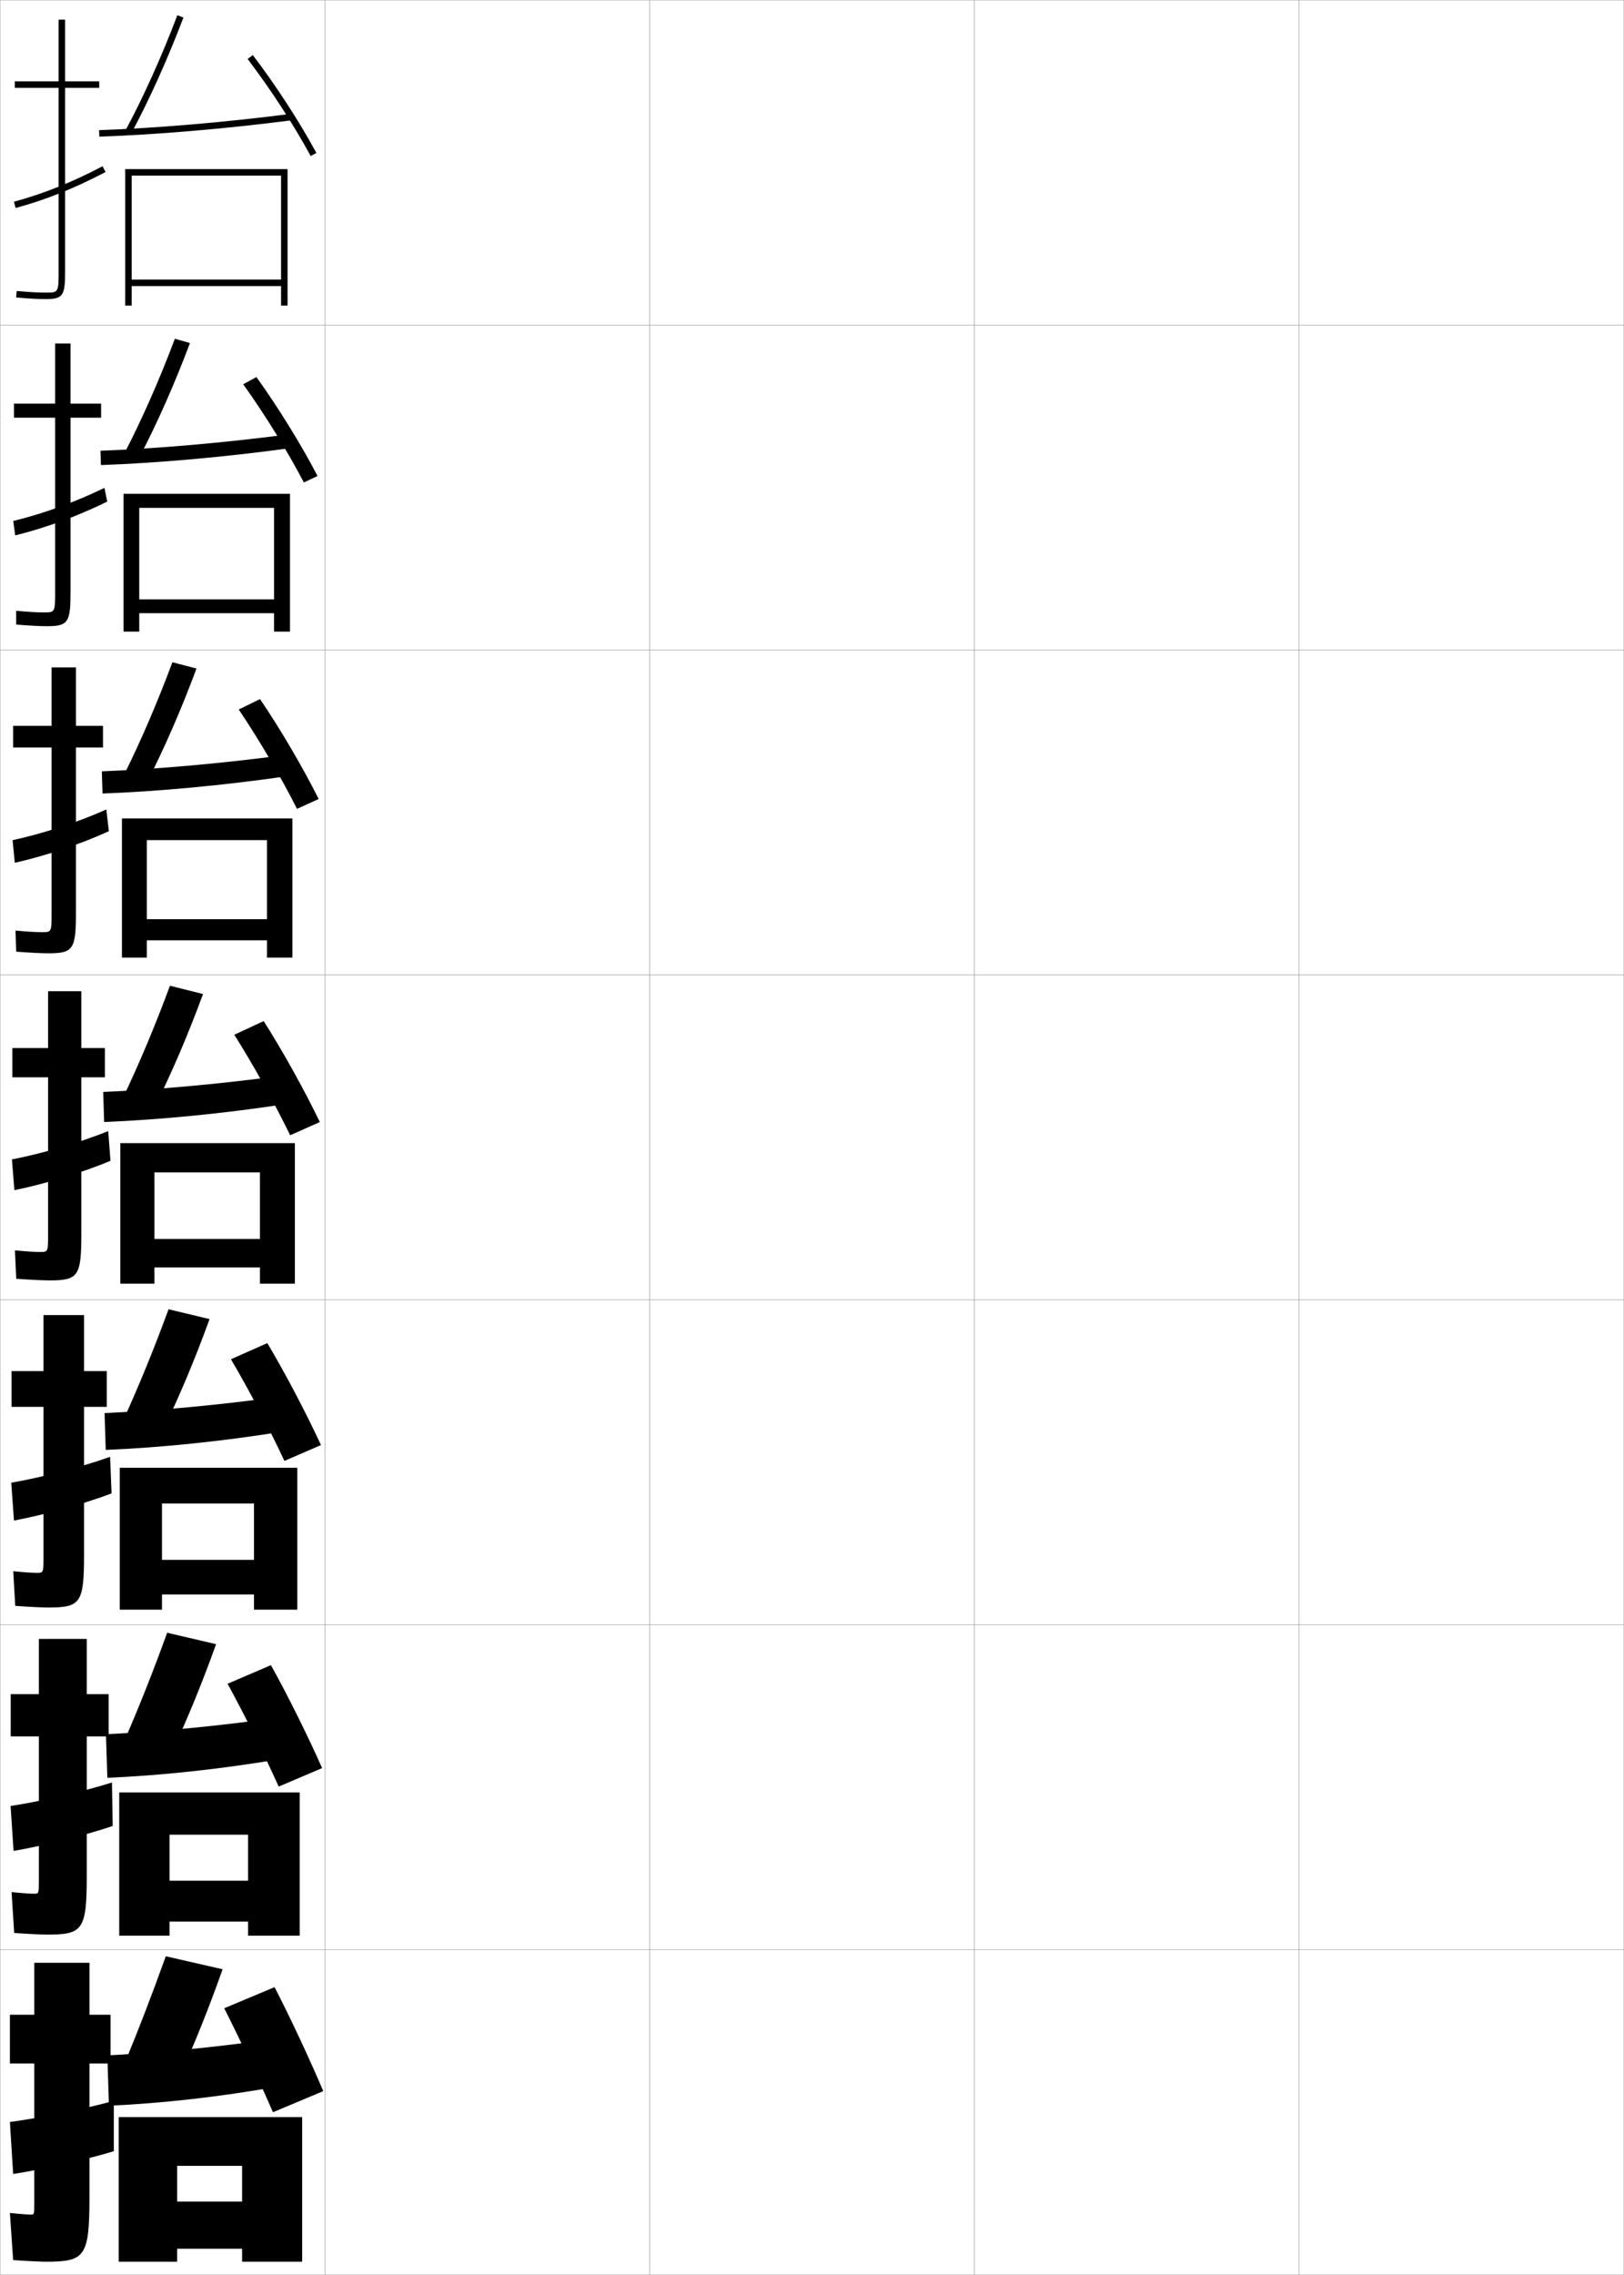 <?xml version="1.0" encoding="utf-8"?>
<!-- Generator: Adobe Illustrator 11 Build 225, SVG Export Plug-In . SVG Version: 6.0.0 Build 78)  -->
<!DOCTYPE svg PUBLIC "-//W3C//DTD SVG 1.0//EN"    "http://www.w3.org/TR/2001/REC-SVG-20010904/DTD/svg10.dtd">
<svg  xmlns="http://www.w3.org/2000/svg" xmlns:xlink="http://www.w3.org/1999/xlink" xmlns:a="http://ns.adobe.com/AdobeSVGViewerExtensions/3.0/"
	 width="500.1" height="700.1" viewBox="0 0 500.1 700.1"
	 overflow="visible" enable-background="new 0 0 500.1 700.1" xml:space="preserve">
		<g id="glyphs">
			<g>
				<rect x="0.05" y="0.05" fill="none" stroke="#999999" stroke-width="0.1" width="100" height="100"/> 
				<rect x="0.05" y="100.05" fill="none" stroke="#999999" stroke-width="0.1" width="100" height="100"/> 
				<rect x="0.05" y="200.05" fill="none" stroke="#999999" stroke-width="0.1" width="100" height="100"/> 
				<rect x="0.05" y="300.05" fill="none" stroke="#999999" stroke-width="0.1" width="100" height="100"/> 
				<rect x="0.05" y="400.05" fill="none" stroke="#999999" stroke-width="0.1" width="100" height="100"/> 
				<rect x="0.05" y="500.05" fill="none" stroke="#999999" stroke-width="0.1" width="100" height="100"/> 
				<rect x="0.05" y="600.05" fill="none" stroke="#999999" stroke-width="0.1" width="100" height="100"/> 
				<rect x="100.05" y="0.05" fill="none" stroke="#999999" stroke-width="0.1" width="100" height="100"/> 
				<rect x="100.05" y="100.05" fill="none" stroke="#999999" stroke-width="0.1" width="100" height="100"/> 
				<rect x="100.05" y="200.05" fill="none" stroke="#999999" stroke-width="0.1" width="100" height="100"/> 
				<rect x="100.05" y="300.05" fill="none" stroke="#999999" stroke-width="0.1" width="100" height="100"/> 
				<rect x="100.05" y="400.05" fill="none" stroke="#999999" stroke-width="0.1" width="100" height="100"/> 
				<rect x="100.05" y="500.05" fill="none" stroke="#999999" stroke-width="0.1" width="100" height="100"/> 
				<rect x="100.05" y="600.05" fill="none" stroke="#999999" stroke-width="0.1" width="100" height="100"/> 
				<rect x="200.05" y="0.05" fill="none" stroke="#999999" stroke-width="0.1" width="100" height="100"/> 
				<rect x="200.05" y="100.05" fill="none" stroke="#999999" stroke-width="0.1" width="100" height="100"/> 
				<rect x="200.05" y="200.05" fill="none" stroke="#999999" stroke-width="0.1" width="100" height="100"/> 
				<rect x="200.05" y="300.05" fill="none" stroke="#999999" stroke-width="0.1" width="100" height="100"/> 
				<rect x="200.05" y="400.05" fill="none" stroke="#999999" stroke-width="0.1" width="100" height="100"/> 
				<rect x="200.05" y="500.05" fill="none" stroke="#999999" stroke-width="0.1" width="100" height="100"/> 
				<rect x="200.05" y="600.05" fill="none" stroke="#999999" stroke-width="0.1" width="100" height="100"/> 
				<rect x="300.05" y="0.05" fill="none" stroke="#999999" stroke-width="0.1" width="100" height="100"/> 
				<rect x="300.05" y="100.05" fill="none" stroke="#999999" stroke-width="0.1" width="100" height="100"/> 
				<rect x="300.05" y="200.05" fill="none" stroke="#999999" stroke-width="0.1" width="100" height="100"/> 
				<rect x="300.05" y="300.05" fill="none" stroke="#999999" stroke-width="0.1" width="100" height="100"/> 
				<rect x="300.05" y="400.05" fill="none" stroke="#999999" stroke-width="0.1" width="100" height="100"/> 
				<rect x="300.05" y="500.05" fill="none" stroke="#999999" stroke-width="0.1" width="100" height="100"/> 
				<rect x="300.05" y="600.05" fill="none" stroke="#999999" stroke-width="0.1" width="100" height="100"/> 
				<rect x="400.05" y="0.05" fill="none" stroke="#999999" stroke-width="0.1" width="100" height="100"/> 
				<rect x="400.05" y="100.05" fill="none" stroke="#999999" stroke-width="0.1" width="100" height="100"/> 
				<rect x="400.05" y="200.05" fill="none" stroke="#999999" stroke-width="0.1" width="100" height="100"/> 
				<rect x="400.05" y="300.05" fill="none" stroke="#999999" stroke-width="0.1" width="100" height="100"/> 
				<rect x="400.05" y="400.05" fill="none" stroke="#999999" stroke-width="0.1" width="100" height="100"/> 
				<rect x="400.05" y="500.05" fill="none" stroke="#999999" stroke-width="0.1" width="100" height="100"/> 
				<rect x="400.05" y="600.05" fill="none" stroke="#999999" stroke-width="0.1" width="100" height="100"/> 
			</g>
			<g>
				<path d="M14.05,696.05c12.125,0,13.5-1.419,13.5-20v-41h6.5v-15h-6.5v-16h-17v16h-7.5v15h7.5v43
					c0,3.466-0.031,3.5-1,3.5c-0.893,0-3.018-0.137-6.5-0.5l1,14.5
					C8.795,695.876,12.749,696.05,14.05,696.05z"/>
				<path d="M35.05,662.05v-15.5c-8.811,2.427-22.422,5.22-32,6.5l1,16
					C13.085,667.669,26.864,664.539,35.05,662.05z"/>
			</g>
			<g>
				<g>
					<path d="M14.466,595.383c11.037,0,12.25-1.39,12.25-18.167v-42.833h6.75v-13h-6.75v-17H11.966v17
						H3.299v13h8.667v44.333c0,4.055-0.025,4.084-1.5,4.084
						c-1.135,0-3.322-0.138-6.902-0.5l0.804,12.582
						C9.126,595.213,12.932,595.383,14.466,595.383z"/>
					<path d="M34.708,561.949l-0.232-13.382c-8.754,2.779-21.642,5.763-31.217,7.237
						l0.917,13.823C13.322,568.073,26.447,564.782,34.708,561.949z"/>
				</g>
				<g>
					<path d="M14.883,494.716c9.948,0,11-1.36,11-16.333v-45.417h7v-11h-7v-17.25h-12.5v17.25H3.55
						v11h9.833v46.417c0,4.644-0.021,4.667-2,4.667c-1.377,0-3.627-0.138-7.304-0.499
						l0.608,10.664C9.459,494.55,13.115,494.716,14.883,494.716z"/>
					<path d="M34.365,459.599l-0.465-11.264c-8.698,3.132-20.861,6.305-30.434,7.975
						l0.832,11.646C13.56,466.228,26.031,462.776,34.365,459.599z"/>
				</g>
				<g>
					<path d="M15.3,394.05c8.859,0,9.75-1.332,9.75-14.5v-48h7.25v-9h-7.25v-17.5h-10.25v17.5h-11v9h11v48.5
						c0,5.232-0.016,5.25-2.5,5.25c-1.62,0-3.932-0.138-7.706-0.498l0.412,8.746
						C9.791,393.888,13.298,394.05,15.3,394.05z"/>
					<path d="M34.023,357.247l-0.697-9.145c-8.642,3.484-20.081,6.848-29.65,8.713
						l0.748,9.469C13.797,364.382,25.614,360.77,34.023,357.247z"/>
				</g>
				<g>
					<path d="M31.717,223.383h-8.333v-18h-7.5v18H4.05v6.667h11.833v51
						c0,5.822-0.01,5.833-3,5.833c-1.863,0-4.237-0.138-8.108-0.498
						l0.216,6.495c4.566,0.347,7.754,0.502,9.892,0.502c7.771,0,8.5-1.303,8.5-12.666
						v-50.667h8.333V223.383z"/>
					<path d="M3.88,258.572l0.673,6.955c9.317-2.097,20.217-5.713,28.968-9.718
						l-0.775-6.687C23.883,253.079,13.28,256.512,3.88,258.572z"/>
				</g>
				<g>
					<path d="M31.133,124.216h-9.417v-18.5h-4.75v18.5H4.3v4.333h12.667v53.5
						c0,6.411-0.005,6.417-3.5,6.417c-2.105,0-4.542-0.139-8.51-0.497
						l0.02,4.244c4.348,0.354,7.215,0.503,9.49,0.503c6.682,0,7.25-1.274,7.25-10.833
						v-53.333h9.417V124.216z"/>
					<path d="M4.084,160.329l0.597,4.442c9.262-2.292,19.243-5.913,28.337-10.399
						l-0.854-4.228C23.081,154.571,13.316,158.073,4.084,160.329z"/>
				</g>
			</g>
			<g>
				<path d="M30.55,25.05h-10.5v-19h-2v19h-13.5v2h13.5v56c0,7,0,7-4,7
					c-2.348,0-4.847-0.139-8.912-0.496l-0.176,1.992
					c4.129,0.362,6.677,0.504,9.088,0.504c5.593,0,6-1.245,6-9v-56h10.5V25.05z"/>
				<path d="M4.289,62.085l0.521,1.93c9.206-2.488,18.269-6.112,27.705-11.08
					l-0.932-1.77C22.279,56.063,13.352,59.635,4.289,62.085z"/>
			</g>
			<g>
				<g>
					<path d="M55.55,638.55c4.445-9.776,8.9-20.901,13-32.5l-17.5-4
						c-4.001,11.204-8.477,22.82-12.5,32.5L55.55,638.55z"/>
					<path d="M84.05,627.55c-17.937,2.522-34.848,4.192-51,5l0.5,15.5
						c16.585-0.767,33.973-2.684,52.5-6L84.05,627.55z"/>
					<path d="M84.55,611.55l-15.5,6.5c4.777,9.429,10.747,22.139,15,32l15.5-6.5
						C95.439,633.871,89.466,621.062,84.55,611.55z"/>
					<polygon points="36.55,651.55 36.55,696.05 54.55,696.05 54.55,666.55 
						74.55,666.55 74.55,677.55 54.55,677.55 54.55,692.05 74.55,692.05 
						74.55,696.05 93.05,696.05 93.05,651.55 "/>
				</g>
				<g>
					<path d="M53.031,539.023c4.625-9.855,9.288-21.234,13.509-33.02l-15.063-3.514
						c-4.134,11.443-8.807,23.218-13.074,32.98L53.031,539.023z"/>
					<path d="M32.627,533.716l0.428,13.417c16.715-0.736,34.794-2.638,53.599-5.835
						l-1.71-12.58C66.643,531.252,48.972,532.946,32.627,533.716z"/>
					<path d="M70.081,518.182c5.139,9.372,11.353,21.871,15.736,31.645l13.378-5.689
						c-4.271-9.636-10.5-22.234-15.764-31.688L70.081,518.182z"/>
					<polygon points="76.383,578.8 52.216,578.8 52.216,591.383 76.383,591.383 
						76.383,595.716 92.299,595.716 92.299,551.633 36.716,551.633 36.716,595.716 
						52.216,595.716 52.216,564.633 76.383,564.633 "/>
				</g>
				<g>
					<path d="M50.513,439.498c4.806-9.936,9.676-21.568,14.018-33.54l-12.626-3.026
						c-4.267,11.683-9.138,23.614-13.649,33.46L50.513,439.498z"/>
					<path d="M32.206,434.883l0.355,11.334c16.845-0.706,35.616-2.593,54.698-5.67
						l-1.419-10.661C67.172,432.431,48.741,434.15,32.206,434.883z"/>
					<path d="M71.114,418.314c5.499,9.314,11.958,21.603,16.472,31.289l11.257-4.879
						c-4.433-9.593-10.917-21.98-16.528-31.377L71.114,418.314z"/>
					<polygon points="78.217,480.05 49.883,480.05 49.883,490.717 78.217,490.717 
						78.217,495.383 91.55,495.383 91.55,451.717 36.883,451.717 36.883,495.383 
						49.883,495.383 49.883,462.717 78.217,462.717 "/>
				</g>
				<g>
					<path d="M47.995,339.972c4.985-10.015,10.063-21.901,14.526-34.06l-10.188-2.54
						c-4.4,11.922-9.469,24.012-14.224,33.94L47.995,339.972z"/>
					<path d="M31.783,336.05l0.283,9.25c16.975-0.676,36.438-2.547,55.798-5.504
						l-1.129-8.742C67.702,333.61,48.511,335.354,31.783,336.05z"/>
					<path d="M72.146,318.446c5.86,9.258,12.563,21.335,17.208,30.934l9.136-4.067
						c-4.594-9.55-11.334-21.728-17.292-31.066L72.146,318.446z"/>
					<polygon points="80.05,381.3 47.55,381.3 47.55,390.05 80.05,390.05 
						80.05,395.05 90.8,395.05 90.8,351.8 37.05,351.8 37.05,395.05 
						47.55,395.05 47.55,360.8 80.05,360.8 "/>
				</g>
				<g>
					<path d="M45.474,240.322c5.165-10.094,10.451-22.235,15.035-34.58L53.093,203.812
						c-4.533,12.161-9.799,24.409-14.798,34.42L45.474,240.322z"/>
					<path d="M31.361,237.383l0.211,6.833c17.104-0.645,37.26-2.501,56.896-5.338
						l-0.838-6.49C68.231,234.956,48.28,236.726,31.361,237.383z"/>
					<path d="M73.515,218.35c6.221,9.201,13.169,21.067,17.944,30.578l6.677-3.028
						c-4.755-9.507-11.751-21.475-18.056-30.755L73.515,218.35z"/>
					<polygon points="82.216,282.883 45.216,282.883 45.216,289.383 82.216,289.383 
						82.216,294.716 90.049,294.716 90.049,251.883 37.55,251.883 37.55,294.716 
						45.216,294.716 45.216,258.549 82.216,258.549 "/>
				</g>
				<g>
					<path d="M42.952,140.674C48.297,130.5,53.791,118.105,58.497,105.574l-4.642-1.321
						c-4.666,12.4-10.13,24.806-15.372,34.901L42.952,140.674z"/>
					<path d="M30.939,138.717l0.139,4.415c17.234-0.614,38.082-2.455,57.996-5.172
						l-0.547-4.237C68.761,136.302,48.051,138.097,30.939,138.717z"/>
					<path d="M74.885,118.253c6.582,9.144,13.775,20.799,18.679,30.223l4.218-1.988
						c-4.917-9.465-12.167-21.221-18.82-30.444L74.885,118.253z"/>
					<polygon points="84.383,184.466 42.883,184.466 42.883,188.716 84.383,188.716 
						84.383,194.383 89.3,194.383 89.3,151.966 38.05,151.966 38.05,194.383 
						42.883,194.383 42.883,156.3 84.383,156.3 "/>
				</g>
				<g>
					<path d="M38.669,40.075l1.762,0.949C45.955,30.771,51.657,18.122,56.484,5.405
						l-1.869-0.711C49.817,17.333,44.154,29.897,38.669,40.075z"/>
					<path d="M30.517,40.051l0.066,1.998c17.364-0.584,38.903-2.409,59.095-5.007
						l-0.256-1.984C69.29,37.648,47.82,39.468,30.517,40.051z"/>
					<path d="M76.255,18.157c6.942,9.087,14.381,20.531,19.415,29.867l1.76-0.949
						c-5.079-9.422-12.584-20.968-19.585-30.133L76.255,18.157z"/>
					<polygon points="86.55,86.05 40.55,86.05 40.55,88.05 86.55,88.05 
						86.55,94.05 88.55,94.05 88.55,52.05 38.55,52.05 38.55,94.05 
						40.55,94.05 40.55,54.05 86.55,54.05 "/>
				</g>
			</g>
		</g>
	</svg>
